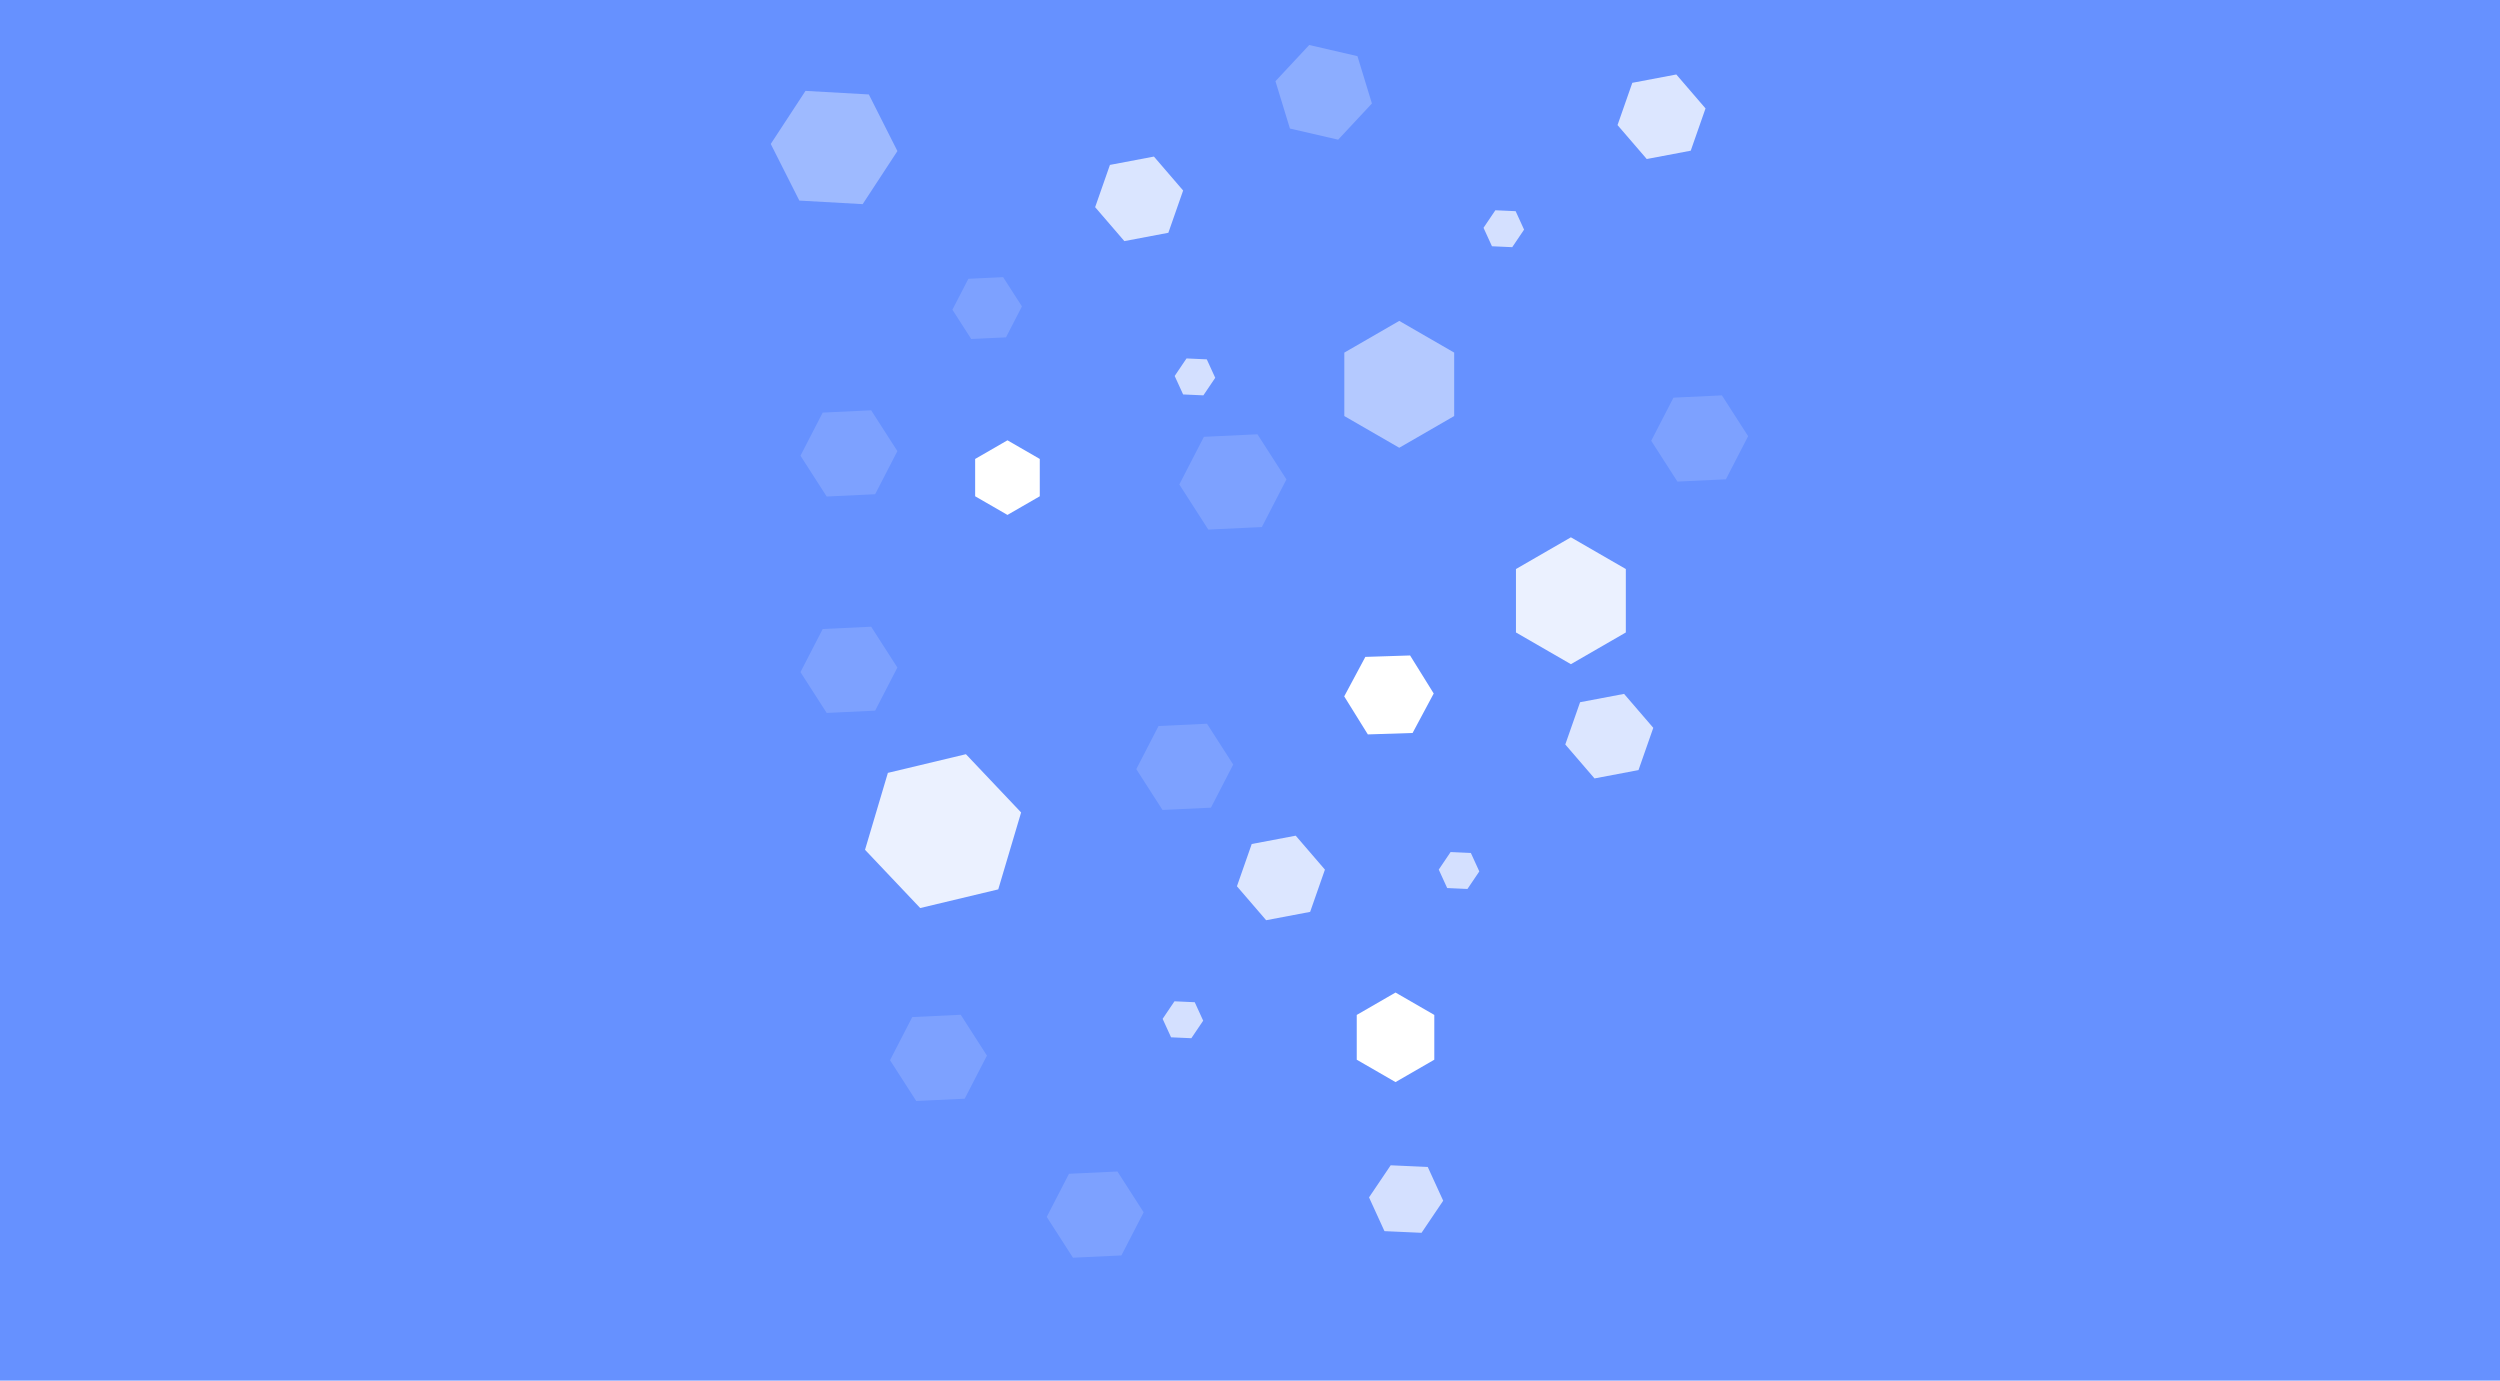 <svg width="335" height="185" viewBox="0 0 335 185" fill="none" xmlns="http://www.w3.org/2000/svg">
<rect width="335" height="185" fill="#6691FF"/>
<path d="M173.626 111.981L167.731 113.097L165.749 118.761L169.664 123.308L175.559 122.192L177.54 116.529L173.626 111.981Z" fill="white" fill-opacity="0.77"/>
<path d="M129.434 101.063L118.976 103.564L115.913 113.872L123.308 121.678L133.766 119.177L136.829 108.87L129.434 101.063Z" fill="white" fill-opacity="0.87"/>
<path d="M181.898 7.524L175.436 6.031L170.912 10.881L172.85 17.224L179.312 18.717L183.836 13.867L181.898 7.524Z" fill="white" fill-opacity="0.25"/>
<path d="M116.424 12.656L107.937 12.179L103.281 19.291L107.111 26.879L115.598 27.355L120.254 20.244L116.424 12.656Z" fill="white" fill-opacity="0.37"/>
<path d="M210.5 72L203.139 76.25V84.75L210.5 89L217.861 84.75V76.25L210.5 72Z" fill="white" fill-opacity="0.87"/>
<path d="M188.953 87.832L182.956 88.024L180.125 93.314L183.29 98.411L189.287 98.219L192.118 92.929L188.953 87.832Z" fill="white"/>
<path d="M154.626 20.981L148.731 22.097L146.749 27.761L150.664 32.308L156.559 31.192L158.54 25.529L154.626 20.981Z" fill="white" fill-opacity="0.76"/>
<path d="M168.499 58.194L161.323 58.534L158.03 64.918L161.912 70.963L169.088 70.623L172.382 64.239L168.499 58.194Z" fill="white" fill-opacity="0.15"/>
<path d="M116.737 54.98L110.244 55.288L107.264 61.064L110.777 66.533L117.269 66.226L120.249 60.449L116.737 54.98Z" fill="white" fill-opacity="0.15"/>
<path d="M116.737 83.98L110.244 84.287L107.264 90.064L110.777 95.533L117.269 95.226L120.249 89.449L116.737 83.98Z" fill="white" fill-opacity="0.15"/>
<path d="M230.737 52.98L224.244 53.288L221.264 59.064L224.777 64.533L231.269 64.226L234.249 58.449L230.737 52.98Z" fill="white" fill-opacity="0.15"/>
<path d="M149.737 156.98L143.244 157.288L140.264 163.064L143.777 168.533L150.269 168.226L153.249 162.449L149.737 156.98Z" fill="white" fill-opacity="0.15"/>
<path d="M135 59L130.67 61.5V66.5L135 69L139.33 66.5V61.5L135 59Z" fill="white"/>
<path d="M161.709 48.153L158.993 48.031L157.407 50.382L158.538 52.855L161.254 52.977L162.84 50.626L161.709 48.153Z" fill="white" fill-opacity="0.72"/>
<path d="M160.095 134.298L157.379 134.175L155.793 136.526L156.923 138.999L159.64 139.121L161.226 136.771L160.095 134.298Z" fill="white" fill-opacity="0.72"/>
<path d="M203.095 28.298L200.379 28.175L198.793 30.526L199.923 32.999L202.64 33.121L204.226 30.77L203.095 28.298Z" fill="white" fill-opacity="0.72"/>
<path d="M191.319 156.373L186.351 156.15L183.45 160.449L185.518 164.973L190.486 165.196L193.387 160.896L191.319 156.373Z" fill="white" fill-opacity="0.72"/>
<path d="M197.095 114.298L194.379 114.175L192.793 116.526L193.923 118.999L196.64 119.121L198.226 116.771L197.095 114.298Z" fill="white" fill-opacity="0.72"/>
<path d="M187.5 43L180.139 47.25V55.75L187.5 60L194.861 55.75V47.25L187.5 43Z" fill="white" fill-opacity="0.51"/>
<path d="M187 133L181.804 136V142L187 145L192.196 142V136L187 133Z" fill="white"/>
<path d="M224.626 9.981L218.731 11.097L216.749 16.761L220.664 21.308L226.559 20.192L228.54 14.529L224.626 9.981Z" fill="white" fill-opacity="0.77"/>
<path d="M217.626 92.981L211.731 94.097L209.749 99.761L213.664 104.308L219.559 103.192L221.54 97.529L217.626 92.981Z" fill="white" fill-opacity="0.77"/>
<path d="M161.737 96.98L155.244 97.287L152.264 103.064L155.777 108.533L162.269 108.226L165.249 102.449L161.737 96.98Z" fill="white" fill-opacity="0.15"/>
<path d="M134.419 37.138L129.762 37.358L127.624 41.502L130.144 45.425L134.801 45.204L136.939 41.061L134.419 37.138Z" fill="white" fill-opacity="0.15"/>
<path d="M128.737 135.98L122.244 136.288L119.264 142.064L122.777 147.533L129.269 147.226L132.249 141.449L128.737 135.98Z" fill="white" fill-opacity="0.15"/>
</svg>
